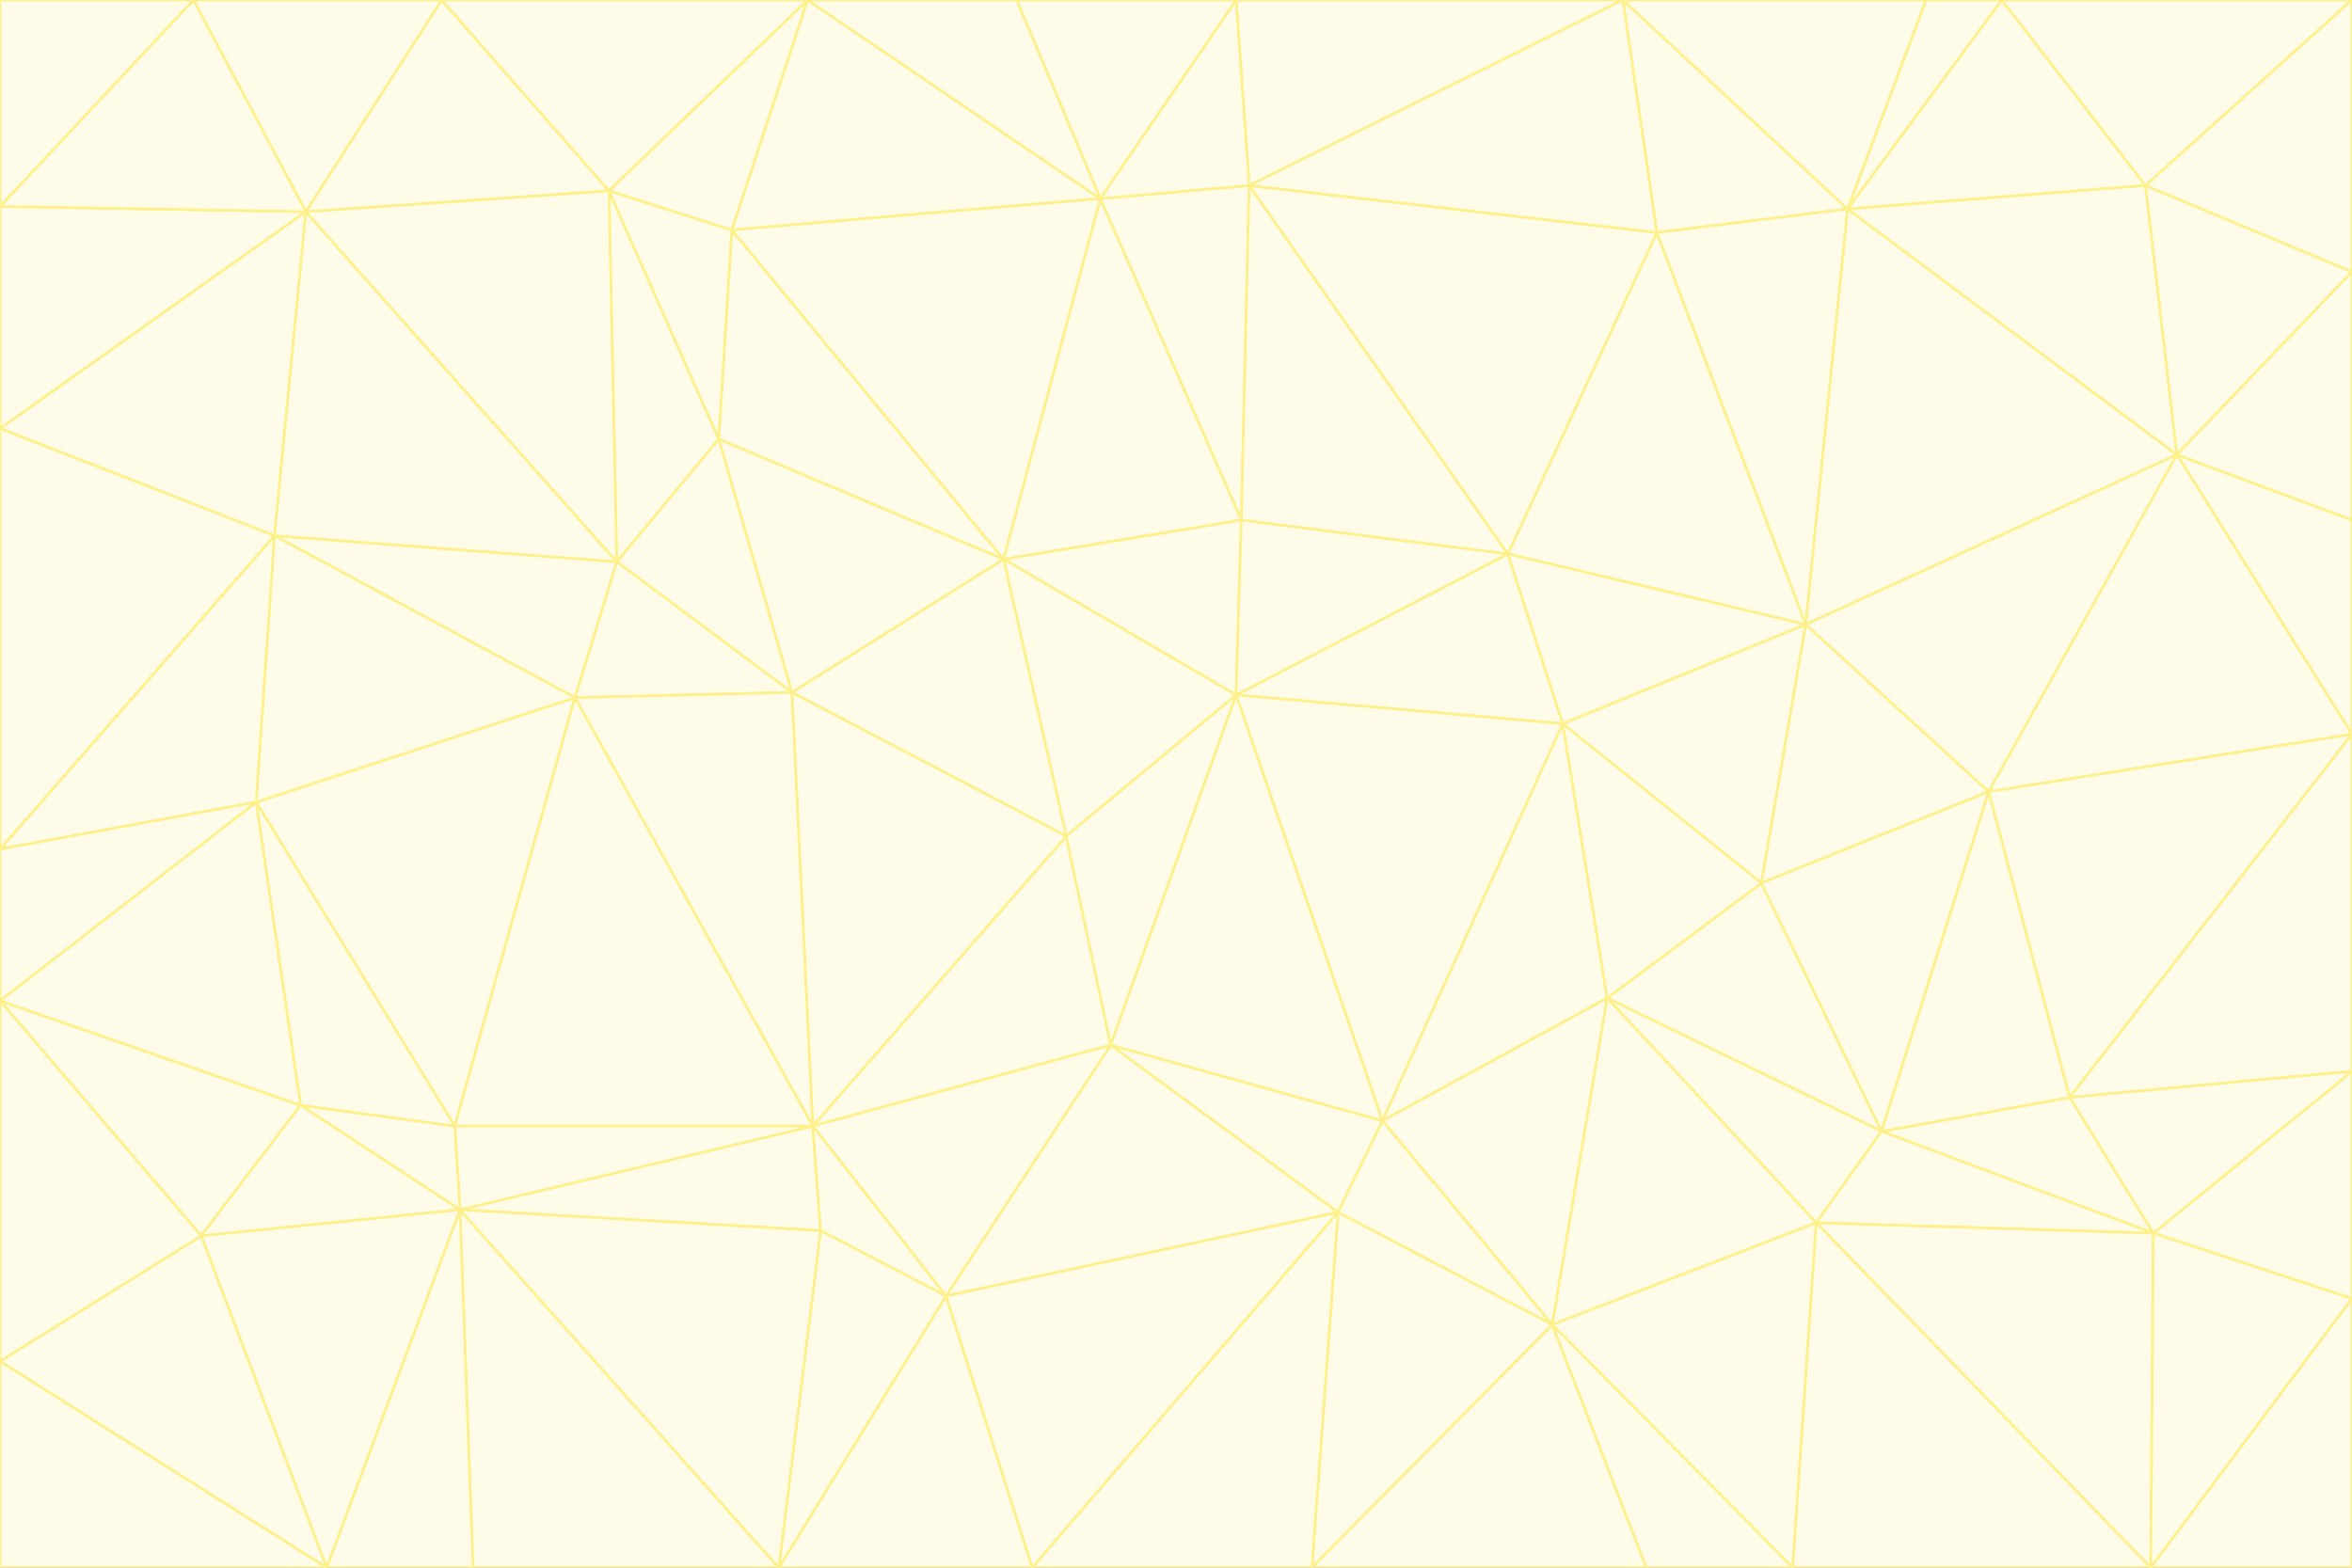 <svg id="visual" viewBox="0 0 900 600" width="900" height="600" xmlns="http://www.w3.org/2000/svg" xmlns:xlink="http://www.w3.org/1999/xlink" version="1.1"><rect x="0" y="0" width="900" height="600" fill="#333333" stroke="none"/><g stroke-width="1" stroke-linejoin="bevel"><path d="M473 266L475 199L384 214Z" fill="#fefce8" stroke="#fef08a"></path><path d="M384 214L408 320L473 266Z" fill="#fefce8" stroke="#fef08a"></path><path d="M384 214L303 265L408 320Z" fill="#fefce8" stroke="#fef08a"></path><path d="M598 277L577 212L473 266Z" fill="#fefce8" stroke="#fef08a"></path><path d="M473 266L577 212L475 199Z" fill="#fefce8" stroke="#fef08a"></path><path d="M478 71L421 76L475 199Z" fill="#fefce8" stroke="#fef08a"></path><path d="M475 199L421 76L384 214Z" fill="#fefce8" stroke="#fef08a"></path><path d="M384 214L275 168L303 265Z" fill="#fefce8" stroke="#fef08a"></path><path d="M577 212L478 71L475 199Z" fill="#fefce8" stroke="#fef08a"></path><path d="M311 431L425 400L408 320Z" fill="#fefce8" stroke="#fef08a"></path><path d="M408 320L425 400L473 266Z" fill="#fefce8" stroke="#fef08a"></path><path d="M529 429L598 277L473 266Z" fill="#fefce8" stroke="#fef08a"></path><path d="M280 88L275 168L384 214Z" fill="#fefce8" stroke="#fef08a"></path><path d="M275 168L236 215L303 265Z" fill="#fefce8" stroke="#fef08a"></path><path d="M303 265L311 431L408 320Z" fill="#fefce8" stroke="#fef08a"></path><path d="M309 0L280 88L421 76Z" fill="#fefce8" stroke="#fef08a"></path><path d="M421 76L280 88L384 214Z" fill="#fefce8" stroke="#fef08a"></path><path d="M275 168L233 73L236 215Z" fill="#fefce8" stroke="#fef08a"></path><path d="M236 215L220 267L303 265Z" fill="#fefce8" stroke="#fef08a"></path><path d="M425 400L529 429L473 266Z" fill="#fefce8" stroke="#fef08a"></path><path d="M220 267L311 431L303 265Z" fill="#fefce8" stroke="#fef08a"></path><path d="M425 400L512 464L529 429Z" fill="#fefce8" stroke="#fef08a"></path><path d="M621 0L473 0L478 71Z" fill="#fefce8" stroke="#fef08a"></path><path d="M478 71L473 0L421 76Z" fill="#fefce8" stroke="#fef08a"></path><path d="M473 0L389 0L421 76Z" fill="#fefce8" stroke="#fef08a"></path><path d="M529 429L615 382L598 277Z" fill="#fefce8" stroke="#fef08a"></path><path d="M362 496L512 464L425 400Z" fill="#fefce8" stroke="#fef08a"></path><path d="M529 429L594 507L615 382Z" fill="#fefce8" stroke="#fef08a"></path><path d="M691 239L634 89L577 212Z" fill="#fefce8" stroke="#fef08a"></path><path d="M577 212L634 89L478 71Z" fill="#fefce8" stroke="#fef08a"></path><path d="M691 239L577 212L598 277Z" fill="#fefce8" stroke="#fef08a"></path><path d="M280 88L233 73L275 168Z" fill="#fefce8" stroke="#fef08a"></path><path d="M236 215L105 205L220 267Z" fill="#fefce8" stroke="#fef08a"></path><path d="M309 0L233 73L280 88Z" fill="#fefce8" stroke="#fef08a"></path><path d="M674 338L691 239L598 277Z" fill="#fefce8" stroke="#fef08a"></path><path d="M389 0L309 0L421 76Z" fill="#fefce8" stroke="#fef08a"></path><path d="M720 433L674 338L615 382Z" fill="#fefce8" stroke="#fef08a"></path><path d="M615 382L674 338L598 277Z" fill="#fefce8" stroke="#fef08a"></path><path d="M176 463L314 471L311 431Z" fill="#fefce8" stroke="#fef08a"></path><path d="M311 431L362 496L425 400Z" fill="#fefce8" stroke="#fef08a"></path><path d="M314 471L362 496L311 431Z" fill="#fefce8" stroke="#fef08a"></path><path d="M707 80L621 0L634 89Z" fill="#fefce8" stroke="#fef08a"></path><path d="M634 89L621 0L478 71Z" fill="#fefce8" stroke="#fef08a"></path><path d="M691 239L707 80L634 89Z" fill="#fefce8" stroke="#fef08a"></path><path d="M512 464L594 507L529 429Z" fill="#fefce8" stroke="#fef08a"></path><path d="M502 600L594 507L512 464Z" fill="#fefce8" stroke="#fef08a"></path><path d="M98 307L174 431L220 267Z" fill="#fefce8" stroke="#fef08a"></path><path d="M220 267L174 431L311 431Z" fill="#fefce8" stroke="#fef08a"></path><path d="M298 600L395 600L362 496Z" fill="#fefce8" stroke="#fef08a"></path><path d="M117 81L105 205L236 215Z" fill="#fefce8" stroke="#fef08a"></path><path d="M674 338L761 303L691 239Z" fill="#fefce8" stroke="#fef08a"></path><path d="M691 239L833 174L707 80Z" fill="#fefce8" stroke="#fef08a"></path><path d="M720 433L761 303L674 338Z" fill="#fefce8" stroke="#fef08a"></path><path d="M105 205L98 307L220 267Z" fill="#fefce8" stroke="#fef08a"></path><path d="M174 431L176 463L311 431Z" fill="#fefce8" stroke="#fef08a"></path><path d="M115 423L176 463L174 431Z" fill="#fefce8" stroke="#fef08a"></path><path d="M695 468L720 433L615 382Z" fill="#fefce8" stroke="#fef08a"></path><path d="M233 73L117 81L236 215Z" fill="#fefce8" stroke="#fef08a"></path><path d="M169 0L117 81L233 73Z" fill="#fefce8" stroke="#fef08a"></path><path d="M309 0L169 0L233 73Z" fill="#fefce8" stroke="#fef08a"></path><path d="M594 507L695 468L615 382Z" fill="#fefce8" stroke="#fef08a"></path><path d="M298 600L362 496L314 471Z" fill="#fefce8" stroke="#fef08a"></path><path d="M362 496L395 600L512 464Z" fill="#fefce8" stroke="#fef08a"></path><path d="M594 507L686 600L695 468Z" fill="#fefce8" stroke="#fef08a"></path><path d="M98 307L115 423L174 431Z" fill="#fefce8" stroke="#fef08a"></path><path d="M395 600L502 600L512 464Z" fill="#fefce8" stroke="#fef08a"></path><path d="M766 0L737 0L707 80Z" fill="#fefce8" stroke="#fef08a"></path><path d="M707 80L737 0L621 0Z" fill="#fefce8" stroke="#fef08a"></path><path d="M181 600L298 600L176 463Z" fill="#fefce8" stroke="#fef08a"></path><path d="M176 463L298 600L314 471Z" fill="#fefce8" stroke="#fef08a"></path><path d="M900 199L833 174L900 281Z" fill="#fefce8" stroke="#fef08a"></path><path d="M761 303L833 174L691 239Z" fill="#fefce8" stroke="#fef08a"></path><path d="M821 71L766 0L707 80Z" fill="#fefce8" stroke="#fef08a"></path><path d="M824 472L792 420L720 433Z" fill="#fefce8" stroke="#fef08a"></path><path d="M720 433L792 420L761 303Z" fill="#fefce8" stroke="#fef08a"></path><path d="M824 472L720 433L695 468Z" fill="#fefce8" stroke="#fef08a"></path><path d="M502 600L630 600L594 507Z" fill="#fefce8" stroke="#fef08a"></path><path d="M833 174L821 71L707 80Z" fill="#fefce8" stroke="#fef08a"></path><path d="M169 0L74 0L117 81Z" fill="#fefce8" stroke="#fef08a"></path><path d="M117 81L0 164L105 205Z" fill="#fefce8" stroke="#fef08a"></path><path d="M105 205L0 325L98 307Z" fill="#fefce8" stroke="#fef08a"></path><path d="M0 383L77 473L115 423Z" fill="#fefce8" stroke="#fef08a"></path><path d="M115 423L77 473L176 463Z" fill="#fefce8" stroke="#fef08a"></path><path d="M0 383L115 423L98 307Z" fill="#fefce8" stroke="#fef08a"></path><path d="M0 79L0 164L117 81Z" fill="#fefce8" stroke="#fef08a"></path><path d="M0 164L0 325L105 205Z" fill="#fefce8" stroke="#fef08a"></path><path d="M630 600L686 600L594 507Z" fill="#fefce8" stroke="#fef08a"></path><path d="M125 600L181 600L176 463Z" fill="#fefce8" stroke="#fef08a"></path><path d="M823 600L824 472L695 468Z" fill="#fefce8" stroke="#fef08a"></path><path d="M900 281L833 174L761 303Z" fill="#fefce8" stroke="#fef08a"></path><path d="M0 325L0 383L98 307Z" fill="#fefce8" stroke="#fef08a"></path><path d="M77 473L125 600L176 463Z" fill="#fefce8" stroke="#fef08a"></path><path d="M74 0L0 79L117 81Z" fill="#fefce8" stroke="#fef08a"></path><path d="M900 281L761 303L792 420Z" fill="#fefce8" stroke="#fef08a"></path><path d="M833 174L900 104L821 71Z" fill="#fefce8" stroke="#fef08a"></path><path d="M900 410L900 281L792 420Z" fill="#fefce8" stroke="#fef08a"></path><path d="M0 521L125 600L77 473Z" fill="#fefce8" stroke="#fef08a"></path><path d="M900 199L900 104L833 174Z" fill="#fefce8" stroke="#fef08a"></path><path d="M821 71L900 0L766 0Z" fill="#fefce8" stroke="#fef08a"></path><path d="M74 0L0 0L0 79Z" fill="#fefce8" stroke="#fef08a"></path><path d="M900 497L900 410L824 472Z" fill="#fefce8" stroke="#fef08a"></path><path d="M824 472L900 410L792 420Z" fill="#fefce8" stroke="#fef08a"></path><path d="M900 104L900 0L821 71Z" fill="#fefce8" stroke="#fef08a"></path><path d="M0 383L0 521L77 473Z" fill="#fefce8" stroke="#fef08a"></path><path d="M686 600L823 600L695 468Z" fill="#fefce8" stroke="#fef08a"></path><path d="M823 600L900 497L824 472Z" fill="#fefce8" stroke="#fef08a"></path><path d="M0 521L0 600L125 600Z" fill="#fefce8" stroke="#fef08a"></path><path d="M823 600L900 600L900 497Z" fill="#fefce8" stroke="#fef08a"></path></g></svg>